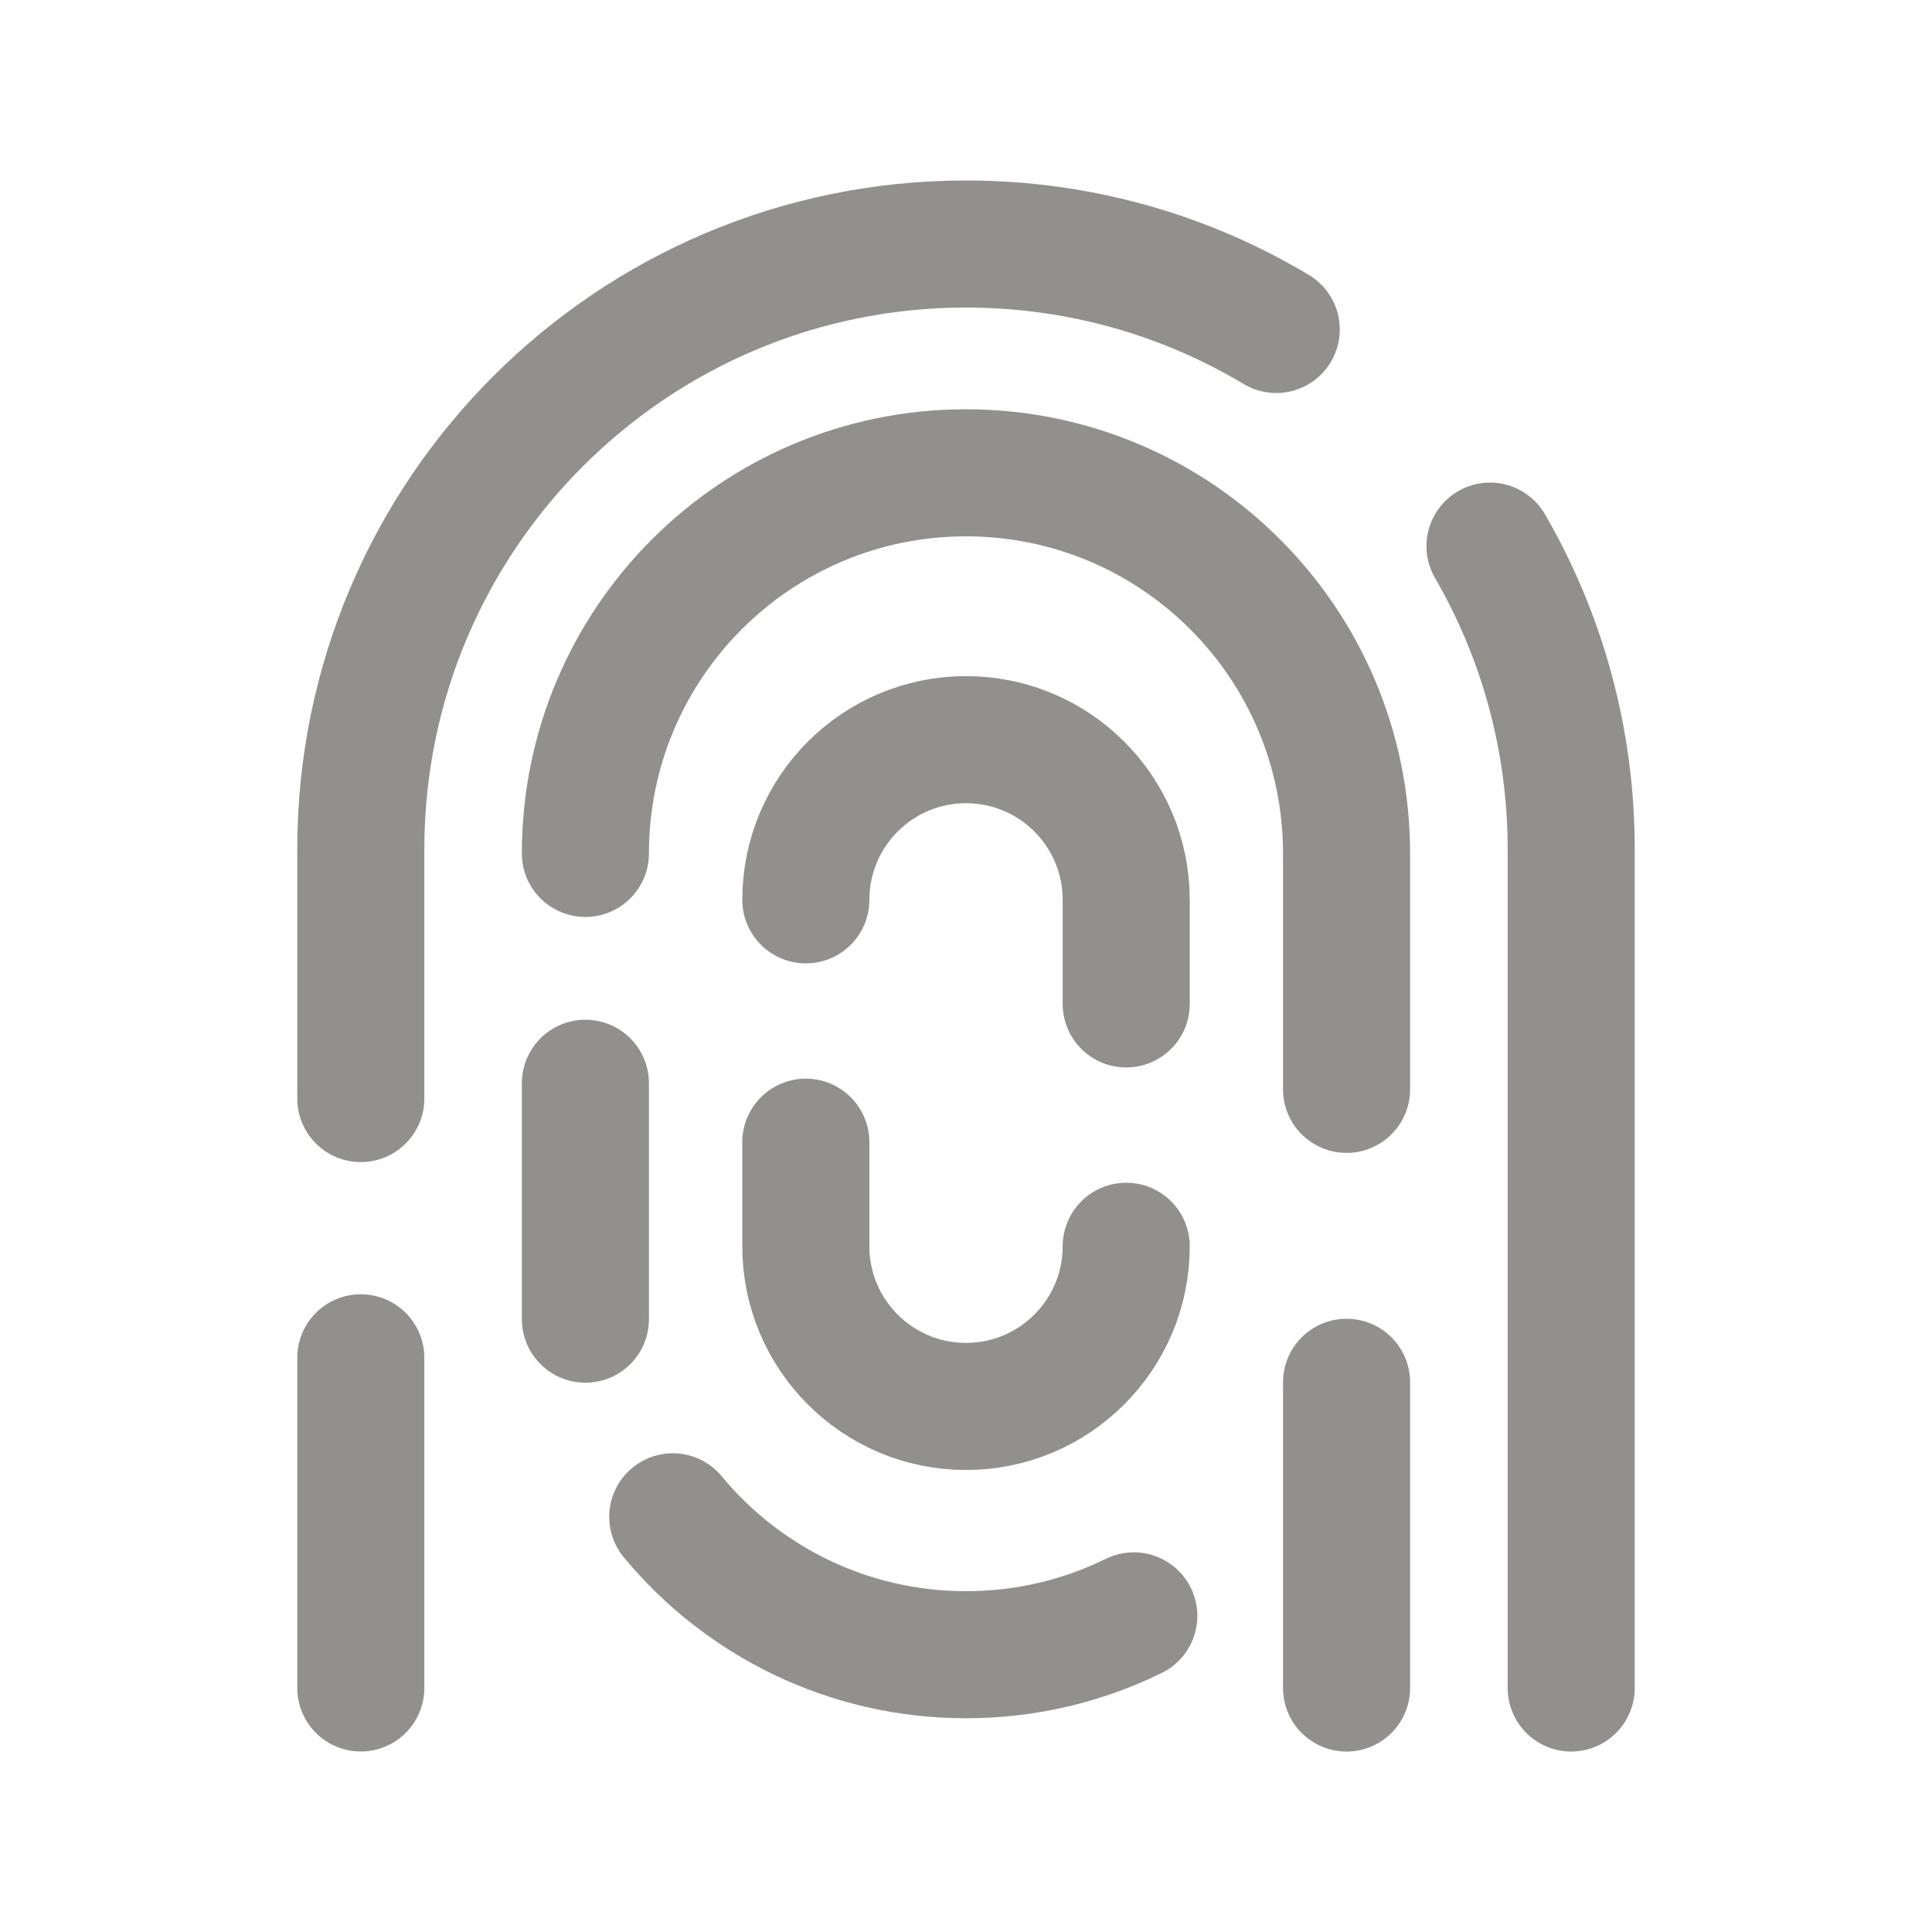 <!-- Generated by IcoMoon.io -->
<svg version="1.1" xmlns="http://www.w3.org/2000/svg" width="40" height="40" viewBox="0 0 40 40">
<title>ut-fingerprint</title>
<path fill="none" stroke-linejoin="round" stroke-linecap="round" stroke-miterlimit="10" stroke-width="2.631" stroke="#91908d" d="M7.47 28.112v6.835"></path>
<path fill="none" stroke-linejoin="round" stroke-linecap="round" stroke-miterlimit="10" stroke-width="2.631" stroke="#91908d" d="M26.423 6.821c-1.878-1.124-4.075-1.769-6.423-1.769-6.92 0-12.53 5.61-12.53 12.531v5.161"></path>
<path fill="none" stroke-linejoin="round" stroke-linecap="round" stroke-miterlimit="10" stroke-width="2.631" stroke="#91908d" d="M32.53 34.948v-17.365c0-2.287-0.612-4.429-1.681-6.276"></path>
<path fill="none" stroke-linejoin="round" stroke-linecap="round" stroke-miterlimit="10" stroke-width="2.631" stroke="#91908d" d="M12.12 22.428v4.884"></path>
<path fill="none" stroke-linejoin="round" stroke-linecap="round" stroke-miterlimit="10" stroke-width="2.631" stroke="#91908d" d="M27.879 22.554v-4.885c0-4.352-3.527-7.88-7.879-7.88s-7.88 3.528-7.88 7.88"></path>
<path fill="none" stroke-linejoin="round" stroke-linecap="round" stroke-miterlimit="10" stroke-width="2.631" stroke="#91908d" d="M13.929 31.404c1.445 1.745 3.629 2.855 6.071 2.855 1.246 0 2.424-0.288 3.474-0.804"></path>
<path fill="none" stroke-linejoin="round" stroke-linecap="round" stroke-miterlimit="10" stroke-width="2.631" stroke="#91908d" d="M27.879 34.948v-6.329"></path>
<path fill="none" stroke-linejoin="round" stroke-linecap="round" stroke-miterlimit="10" stroke-width="2.631" stroke="#91908d" d="M23.317 20.785v-2.155c0-1.832-1.484-3.316-3.317-3.316-1.831 0-3.316 1.484-3.316 3.316"></path>
<path fill="none" stroke-linejoin="round" stroke-linecap="round" stroke-miterlimit="10" stroke-width="2.631" stroke="#91908d" d="M16.684 23.648v2.155c0 1.831 1.484 3.316 3.316 3.316 1.831 0 3.317-1.485 3.317-3.316"></path>
</svg>
